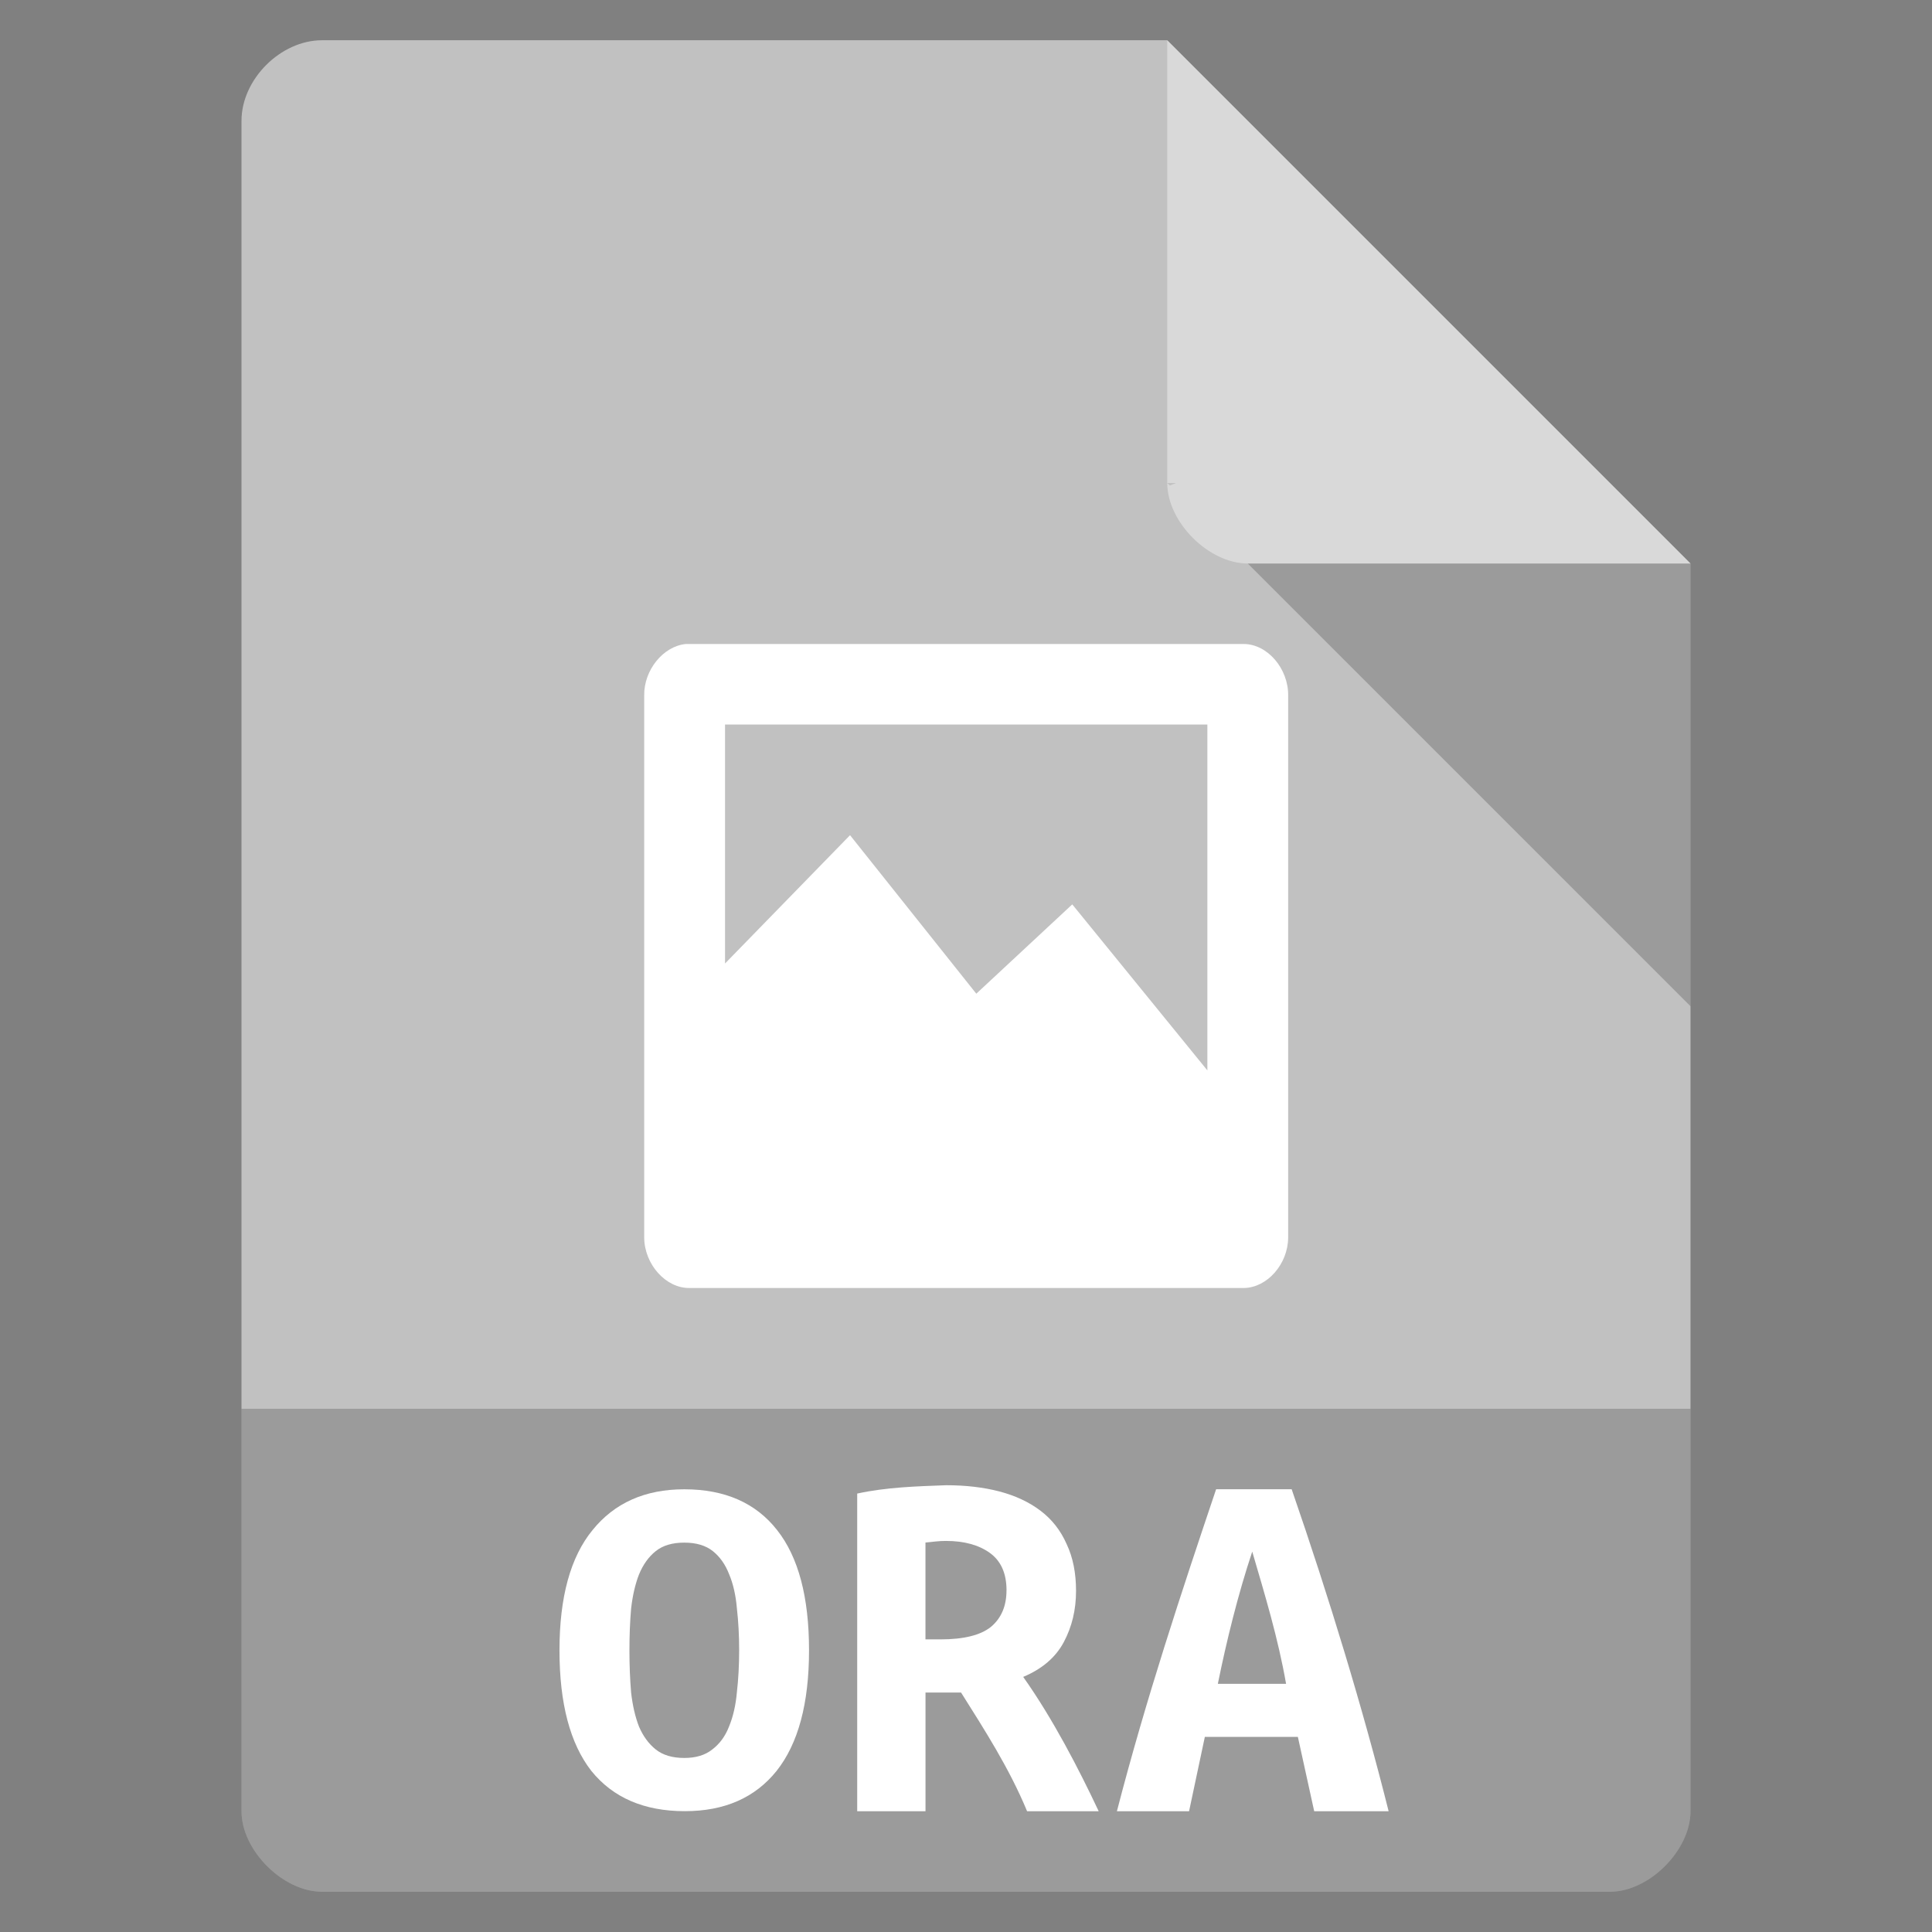 <svg viewBox="0 0 48 48" xmlns="http://www.w3.org/2000/svg">
 <rect x="0" y="0" width="48" height="48" fill="#808080" stroke="none"/>
 <path d="m8 1c-1.029 0-2 .971-2 2v42c0 .971 1.029 2 2 2h32c .971 0 2-1.029 2-2v-31l-13-13z" fill="#c1c1c1"/>
 <path d="m29 12l .063.063.156-.063zm2 2l11 11v-11z" fill-opacity=".196"/>
 <path d="m29 1l13 13h-11c-.971 0-2-1.029-2-2z" fill="#ffffff" fill-opacity=".392"/>
 <path d="m6 35v10c0 .971 1.029 2 2 2h32c .971 0 2-1.029 2-2v-10z" fill-opacity=".196"/>
 <path d="m17.04 16c-.563.054-1.045.648-1.035 1.281v13.469c.006.663.538 1.26 1.129 1.25h13.772c.583-.01 1.092-.597 1.098-1.25v-13.469c.008-.663-.506-1.274-1.098-1.281-4.622 0-9.244 0-13.866 0zm .973 2h11.984v8.594l-3.357-4.125-2.384 2.219-3.137-3.938-3.106 3.188z" fill="#ffffff"/>
 <path d="m15.638 41c0 .372.014.722.042 1.053.037.322.102.603.195.842.102.239.241.429.417.57.176.14.412.211.709.211.287 0 .519-.07.695-.211.185-.14.324-.33.417-.57.102-.248.167-.533.195-.854.037-.322.056-.669.056-1.04 0-.372-.019-.718-.056-1.04-.028-.33-.093-.615-.195-.854-.093-.239-.227-.429-.403-.57-.176-.14-.412-.211-.709-.211-.297 0-.533.07-.709.211-.176.14-.315.334-.417.582-.093.239-.158.52-.195.842-.028.322-.042.669-.042 1.04m-1.738 0c0-1.321.273-2.316.82-2.985.547-.677 1.307-1.015 2.28-1.015 1.01 0 1.779.339 2.308 1.015.528.669.792 1.664.792 2.985 0 1.321-.269 2.32-.806 2.997-.538.669-1.297 1-2.28 1-1.01 0-1.784-.334-2.322-1-.528-.677-.792-1.676-.792-2.997" fill="#ffffff"/>
 <path d="m23.507 36.9c.487 0 .929.052 1.324.155.395.104.736.263 1.021.479.285.216.501.492.648.828.156.328.234.716.234 1.165 0 .466-.101.889-.303 1.268-.202.38-.538.669-1.01.867.738 1.041 1.381 2.287 1.876 3.338h-1.779c-.446-1.078-1.072-2.045-1.641-2.95h-.883v2.95h-1.697v-7.893c.737-.159 1.466-.179 2.207-.207m1.503 2.614c0-.423-.138-.733-.414-.932-.276-.198-.639-.298-1.09-.298-.176-.002-.346.026-.51.039v2.407h.372c.579 0 .998-.104 1.255-.311.257-.216.386-.518.386-.906" fill="#ffffff"/>
 <path d="m32.651 45l-.406-1.848h-2.311l-.392 1.848h-1.793c.719-2.78 1.608-5.455 2.465-8h1.877c.936 2.709 1.769 5.448 2.409 8zm-1.54-6.449c-.356 1.069-.641 2.231-.854 3.283h1.695c-.198-1.135-.531-2.227-.84-3.283" fill="#ffffff"/>
</svg>
